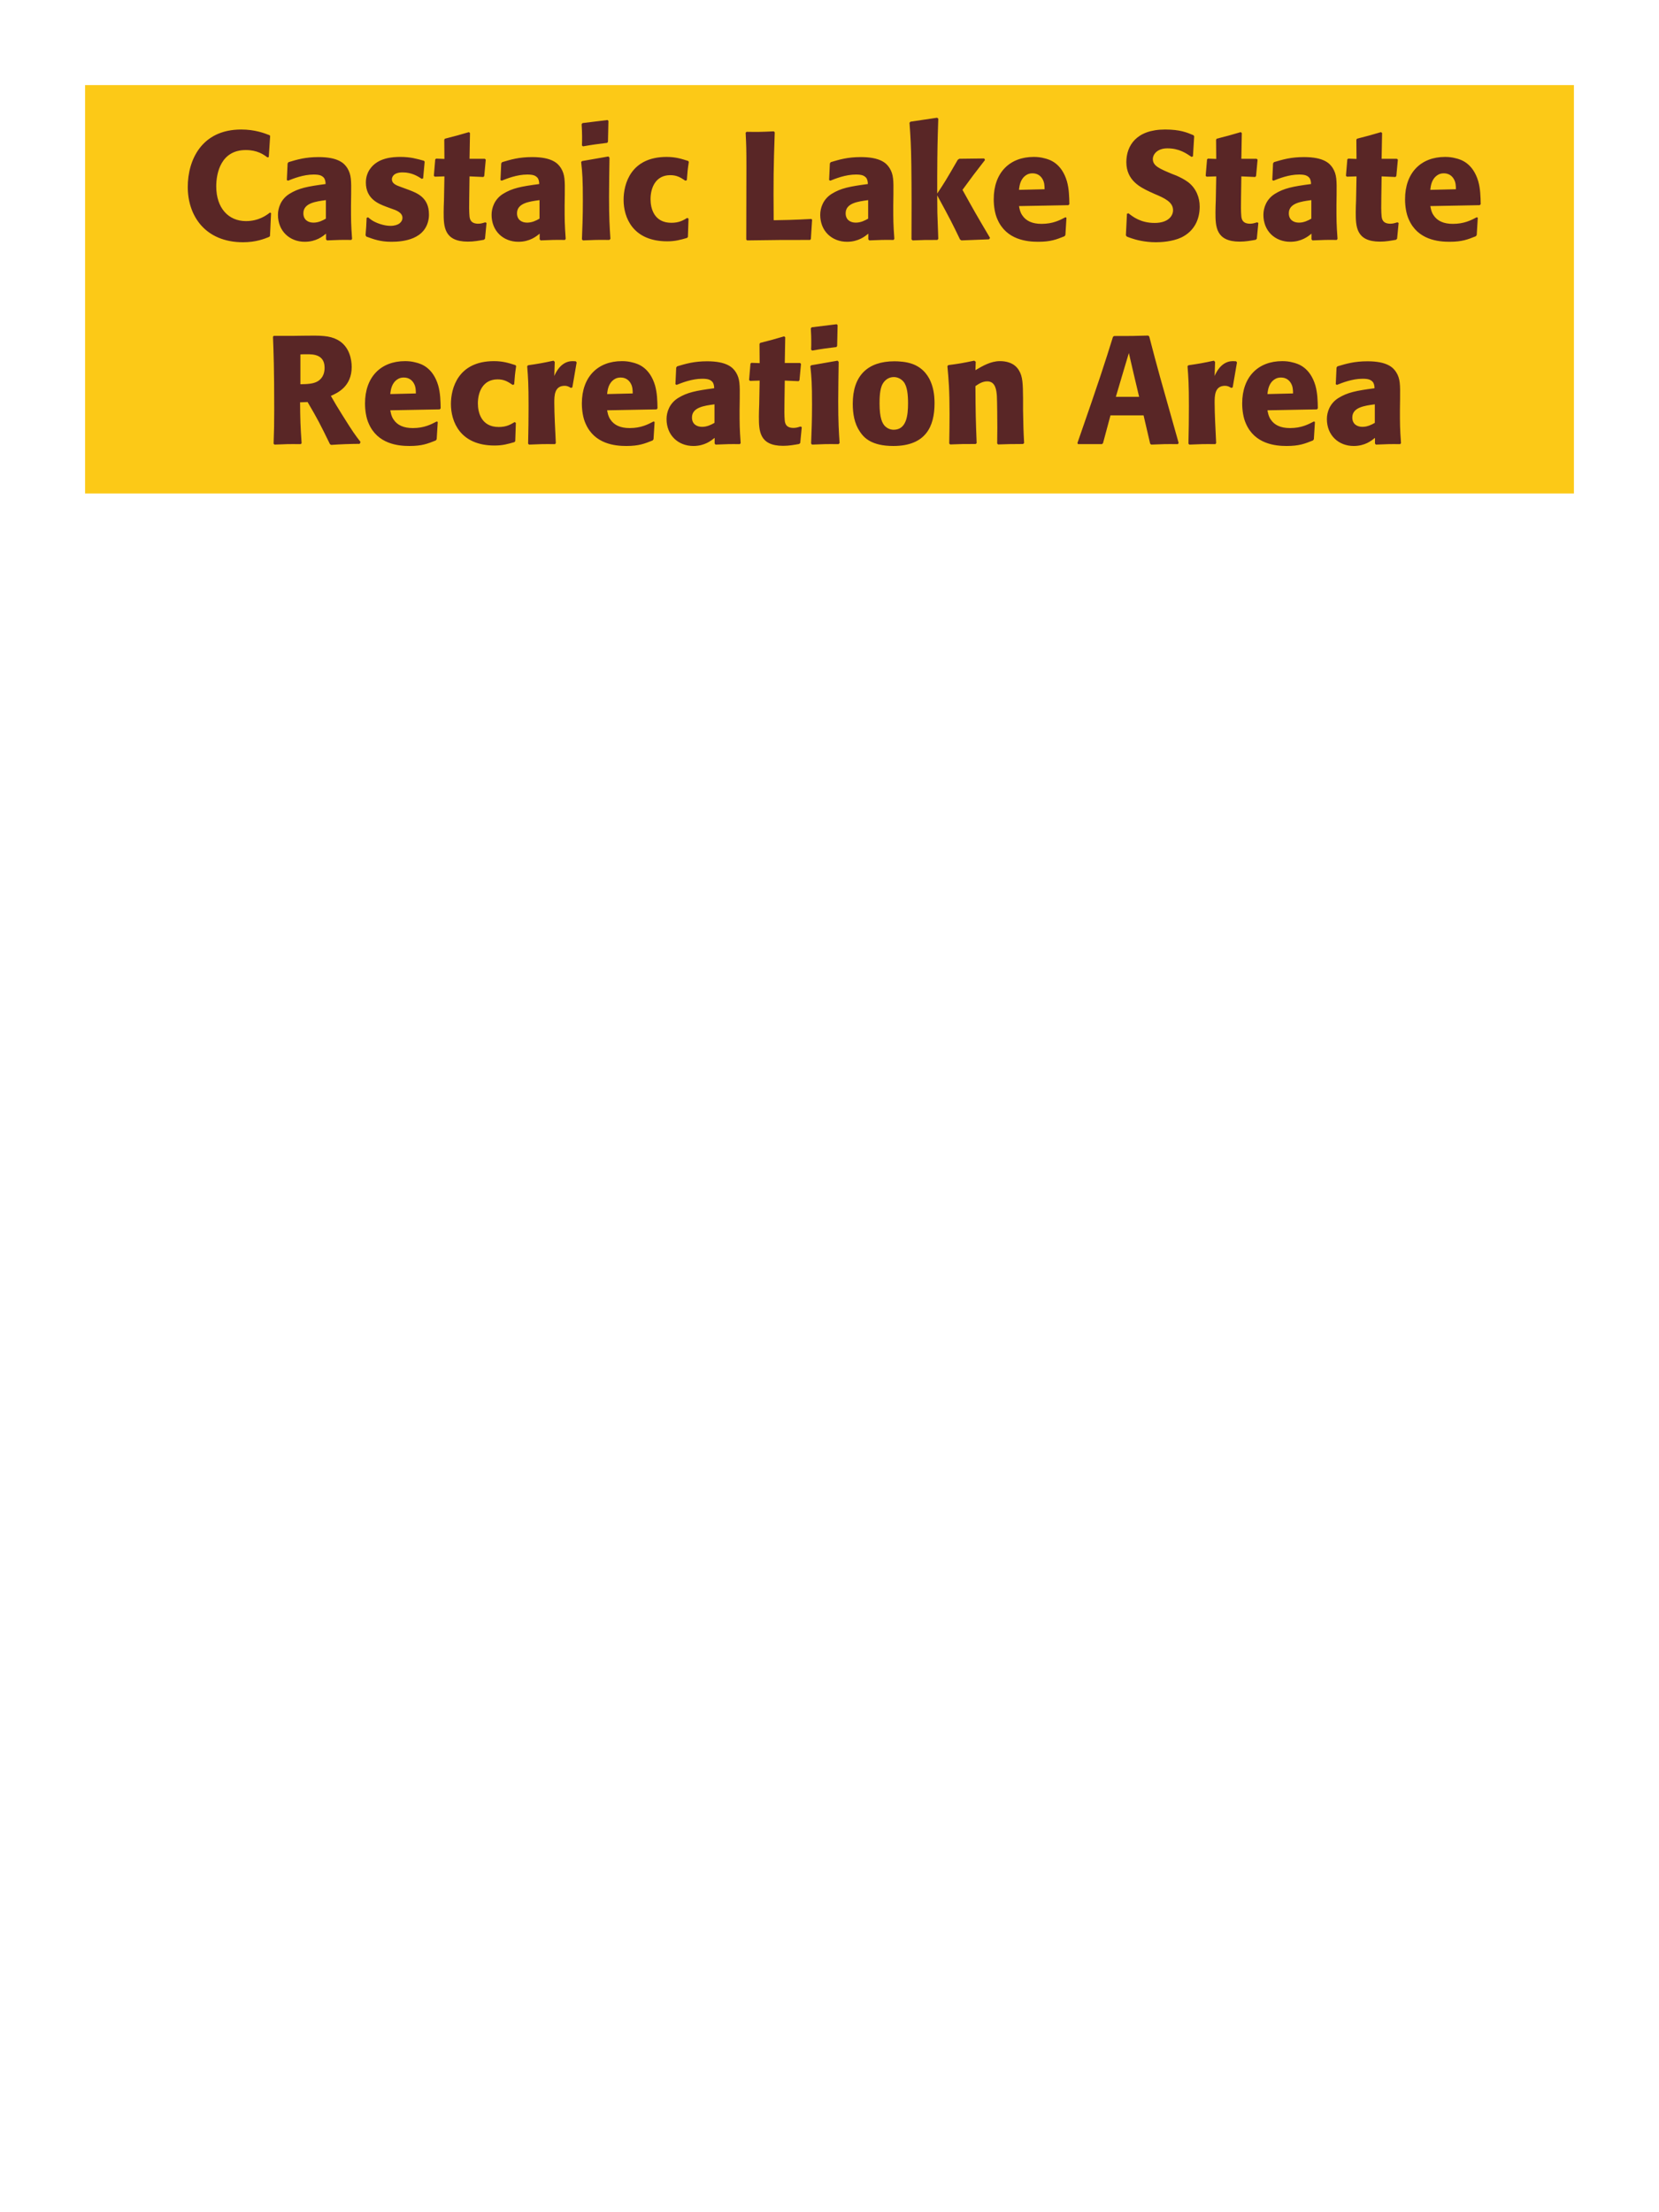 <?xml version="1.0" encoding="UTF-8"?>
<svg xmlns="http://www.w3.org/2000/svg" xmlns:xlink="http://www.w3.org/1999/xlink" width="975" height="1300" viewBox="0 0 975 1300">
<path fill-rule="nonzero" fill="rgb(98.824%, 78.824%, 9.02%)" fill-opacity="1" d="M 50 50 L 925 50 L 925 290 L 50 290 Z M 50 50 "/>
<path fill-rule="nonzero" fill="rgb(34.902%, 14.902%, 14.902%)" fill-opacity="1" d="M 158.676 124.891 C 156.605 126.512 152.016 129.93 144.547 129.93 C 134.285 129.93 127.086 122.281 127.086 109.5 C 127.086 101.762 129.785 88.172 144.457 88.172 C 151.207 88.172 154.895 90.781 157.145 92.488 L 157.957 92.309 L 158.766 79.891 L 158.406 79.441 C 155.168 78.18 149.676 76.109 141.758 76.109 C 118.445 76.109 110.348 94.109 110.348 109.859 C 110.348 127.141 120.875 142.352 142.836 142.352 C 150.395 142.352 155.348 140.371 158.227 139.199 L 158.676 138.66 L 159.305 125.25 Z M 206.375 114.18 C 206.465 106.078 206.465 102.57 204.125 98.789 C 202.324 95.91 198.727 92.309 187.207 92.309 C 179.465 92.309 174.695 93.75 169.566 95.281 L 169.027 96 L 168.574 105.809 L 169.297 106.172 C 172.445 104.91 178.297 102.57 184.324 102.57 C 187.656 102.57 189.004 103.109 190.176 104.281 C 191.074 105.18 191.348 106.801 191.348 108.148 C 180.547 109.59 175.504 110.578 170.105 113.91 C 165.066 117.059 163.355 122.191 163.355 126.238 C 163.355 135.871 170.285 142.078 179.105 142.078 C 185.855 142.078 189.727 138.84 191.617 137.309 L 191.617 140.641 L 192.156 141.27 C 198.637 141 200.617 140.91 206.465 141 L 206.914 140.371 C 206.285 131.551 206.285 129.301 206.285 120.84 L 206.375 114.18 M 191.527 128.488 C 189.637 129.57 187.207 130.828 184.234 130.828 C 180.996 130.828 178.297 129.121 178.297 125.34 C 178.297 119.398 185.406 118.41 191.527 117.602 Z M 235.809 109.949 C 232.746 108.871 230.316 107.879 230.316 105.359 C 230.316 104.281 231.039 101.309 236.617 101.309 C 242.109 101.309 245.617 103.648 247.867 105.09 L 248.68 104.82 L 249.578 95.012 L 249.129 94.469 C 244.898 93.301 241.207 92.219 235.359 92.219 C 230.949 92.219 222.129 92.578 217.449 99.328 C 216.277 100.949 215.02 103.648 215.02 107.25 C 215.02 116.879 222.488 119.762 226.719 121.379 L 230.137 122.641 C 232.566 123.449 236.527 124.801 236.527 128.039 C 236.527 130.289 234.457 132.719 229.418 132.719 C 226.898 132.719 223.207 131.91 219.879 130.199 C 218.348 129.391 217.629 128.762 216.277 127.68 L 215.469 128.039 C 215.289 132.719 215.199 133.711 214.836 138.211 L 215.289 139.02 C 219.699 140.641 223.477 142.078 230.047 142.078 C 236.887 142.078 250.387 140.82 252.008 127.949 C 252.098 127.23 252.098 126.602 252.098 125.969 C 252.098 116.07 245.168 113.461 240.219 111.57 Z M 285.219 130.648 C 283.688 131.102 282.605 131.461 281.078 131.461 C 276.488 131.461 276.129 128.578 275.945 127.23 C 275.676 124.891 275.676 119.941 275.766 116.34 L 275.945 103.648 L 284.047 104.012 L 284.586 103.469 L 285.488 93.84 L 284.945 93.301 L 275.945 93.301 L 276.219 78.18 L 275.586 77.641 C 269.469 79.441 267.848 79.891 261.457 81.512 L 261.098 82.141 L 261.188 93.391 L 256.328 93.211 L 255.789 93.66 L 254.977 103.289 L 255.516 103.828 L 261.188 103.648 L 260.918 117.961 C 260.828 120.211 260.738 122.461 260.738 124.801 C 260.738 133.078 260.918 141.988 274.957 141.988 C 278.469 141.988 281.258 141.449 284.406 140.91 L 285.039 140.281 L 285.938 131.012 Z M 331.926 114.18 C 332.016 106.078 332.016 102.57 329.676 98.789 C 327.875 95.91 324.277 92.309 312.758 92.309 C 305.016 92.309 300.246 93.75 295.117 95.281 L 294.578 96 L 294.125 105.809 L 294.848 106.172 C 297.996 104.91 303.848 102.57 309.875 102.57 C 313.207 102.57 314.555 103.109 315.727 104.281 C 316.625 105.18 316.898 106.801 316.898 108.148 C 306.098 109.59 301.055 110.578 295.656 113.91 C 290.617 117.059 288.906 122.191 288.906 126.238 C 288.906 135.871 295.836 142.078 304.656 142.078 C 311.406 142.078 315.277 138.84 317.168 137.309 L 317.168 140.641 L 317.707 141.27 C 324.188 141 326.168 140.91 332.016 141 L 332.465 140.371 C 331.836 131.551 331.836 129.301 331.836 120.84 L 331.926 114.18 M 317.078 128.488 C 315.188 129.57 312.758 130.828 309.785 130.828 C 306.547 130.828 303.848 129.121 303.848 125.34 C 303.848 119.398 310.957 118.41 317.078 117.602 Z M 358.746 140.371 C 358.293 133.441 357.934 128.129 357.934 115.711 C 357.934 108.059 358.113 100.32 358.203 92.672 L 357.574 91.949 L 342.094 94.648 L 341.555 95.191 C 342.273 102.031 342.543 105.18 342.543 117.961 C 342.543 127.77 342.273 133.262 342.004 140.641 L 342.543 141.27 C 349.023 141 350.824 140.91 358.113 141 L 358.746 140.371 M 357.305 83.309 L 357.574 71.07 L 357.035 70.531 L 342.363 72.328 L 341.824 72.961 C 342.004 76.199 342.094 78.09 342.094 80.25 C 342.094 81.961 342.094 83.762 342.004 85.469 L 342.633 86.012 C 348.754 84.93 350.465 84.75 356.855 83.941 Z M 403.926 128.039 C 401.496 129.48 399.156 130.922 394.566 130.922 C 384.395 130.922 382.324 122.461 382.324 117.059 C 382.324 110.488 385.207 102.93 393.938 102.93 C 397.895 102.93 400.055 104.371 402.758 106.172 L 403.656 105.898 C 404.016 101.129 404.105 99.871 404.824 95.102 L 404.375 94.559 C 400.414 93.301 396.996 92.219 391.777 92.219 C 370.625 92.219 366.484 108.238 366.484 117.422 C 366.484 127.77 371.887 141.809 392.137 141.809 C 396.906 141.809 399.965 140.91 403.746 139.828 L 404.285 139.289 L 404.645 128.488 Z M 476.828 128.672 C 467.016 129.211 459.188 129.391 456.488 129.391 L 454.688 129.391 C 454.508 105.359 454.598 99.238 455.316 77.73 L 454.777 77.191 C 447.035 77.551 444.965 77.551 438.758 77.461 L 438.215 78 C 438.578 85.199 438.668 87.359 438.668 98.07 C 438.668 112.289 438.578 126.512 438.578 140.73 L 439.027 141.27 C 456.668 141 459.906 141 476.105 141 L 476.555 140.461 L 477.277 129.121 Z M 525.066 114.18 C 525.156 106.078 525.156 102.57 522.816 98.789 C 521.016 95.91 517.418 92.309 505.898 92.309 C 498.156 92.309 493.387 93.75 488.258 95.281 L 487.719 96 L 487.266 105.809 L 487.988 106.172 C 491.137 104.91 496.988 102.57 503.016 102.57 C 506.348 102.57 507.695 103.109 508.867 104.281 C 509.766 105.18 510.039 106.801 510.039 108.148 C 499.238 109.59 494.195 110.578 488.797 113.91 C 483.758 117.059 482.047 122.191 482.047 126.238 C 482.047 135.871 488.977 142.078 497.797 142.078 C 504.547 142.078 508.418 138.84 510.309 137.309 L 510.309 140.641 L 510.848 141.27 C 517.328 141 519.309 140.91 525.156 141 L 525.605 140.371 C 524.977 131.551 524.977 129.301 524.977 120.84 L 525.066 114.18 M 510.219 128.488 C 508.328 129.57 505.898 130.828 502.926 130.828 C 499.688 130.828 496.988 129.121 496.988 125.34 C 496.988 119.398 504.098 118.41 510.219 117.602 Z M 581.855 139.828 C 573.395 125.52 572.496 123.898 565.656 111.57 C 571.867 103.109 572.496 102.211 578.887 94.02 L 578.434 93.121 L 563.766 93.301 L 562.867 93.93 C 555.844 106.078 554.945 107.52 550.805 113.73 L 550.805 103.738 C 550.895 86.91 550.984 83.309 551.434 69.719 L 550.715 69.18 L 535.055 71.52 L 534.516 72.148 C 535.145 80.879 535.414 85.109 535.594 96.898 C 535.773 111.48 535.773 126.059 535.684 140.641 L 536.316 141.27 C 542.344 141 544.055 141 550.895 141 L 551.434 140.371 L 550.895 125.16 L 550.805 114.809 C 558.637 129.211 559.625 131.191 564.215 140.73 L 565.023 141.27 L 581.227 140.641 Z M 626.137 127.68 C 622.719 129.48 618.668 131.551 612.098 131.551 C 606.699 131.551 603.008 129.84 600.848 126.602 C 599.496 124.711 599.227 122.91 598.867 121.109 L 627.938 120.57 L 628.477 119.941 C 628.387 115.531 628.297 111.031 627.039 106.531 C 623.887 95.91 616.957 93.75 613.898 93.031 C 611.648 92.398 609.578 92.219 607.508 92.219 C 593.379 92.219 584.016 101.488 584.016 117.059 C 584.016 121.289 584.738 125.699 586.176 128.852 C 591.398 141 603.637 142.078 610.117 142.078 C 617.586 142.078 620.828 140.73 625.598 138.84 L 626.137 138.121 L 626.766 127.949 L 626.137 127.68 M 598.867 111.57 C 599.137 108.781 599.766 105 603.188 102.84 C 604.266 102.121 605.527 101.852 606.789 101.852 C 609.758 101.852 611.559 103.379 612.547 105 C 613.809 106.98 613.898 109.141 613.898 111.211 Z M 689.047 102.301 C 681.488 99.148 677.527 97.531 677.527 93.48 C 677.527 90.691 680.137 87.18 686.078 87.18 C 692.918 87.18 696.965 89.969 700.297 92.219 L 701.105 91.859 L 701.828 80.07 L 701.375 79.441 C 697.508 77.82 693.457 76.109 684.727 76.109 C 667.809 76.109 661.957 85.648 661.957 95.281 C 661.957 106.172 670.418 110.129 675.457 112.559 L 678.426 113.91 C 684.637 116.52 689.406 118.77 689.406 123.539 C 689.406 126.961 686.438 131.012 678.605 131.012 C 670.418 131.012 665.828 127.41 663.215 125.34 L 662.316 125.609 L 661.688 138.301 L 662.227 139.02 C 663.215 139.379 664.207 139.828 665.195 140.102 C 667.266 140.82 672.578 142.352 679.328 142.352 C 682.027 142.352 688.867 142.078 694.266 139.559 C 701.828 135.871 705.066 129.031 705.066 121.379 C 705.066 116.25 703.086 110.762 698.316 107.07 C 695.887 105.27 693.547 104.191 691.387 103.199 Z M 738.816 130.648 C 737.285 131.102 736.203 131.461 734.676 131.461 C 730.086 131.461 729.727 128.578 729.543 127.23 C 729.273 124.891 729.273 119.941 729.363 116.34 L 729.543 103.648 L 737.645 104.012 L 738.184 103.469 L 739.086 93.84 L 738.543 93.301 L 729.543 93.301 L 729.816 78.18 L 729.184 77.641 C 723.066 79.441 721.445 79.891 715.055 81.512 L 714.695 82.141 L 714.785 93.391 L 709.926 93.211 L 709.387 93.66 L 708.574 103.289 L 709.113 103.828 L 714.785 103.648 L 714.516 117.961 C 714.426 120.211 714.336 122.461 714.336 124.801 C 714.336 133.078 714.516 141.988 728.555 141.988 C 732.066 141.988 734.855 141.449 738.004 140.91 L 738.637 140.281 L 739.535 131.012 Z M 785.527 114.18 C 785.617 106.078 785.617 102.57 783.277 98.789 C 781.477 95.91 777.879 92.309 766.359 92.309 C 758.617 92.309 753.848 93.75 748.719 95.281 L 748.18 96 L 747.727 105.809 L 748.449 106.172 C 751.598 104.91 757.449 102.57 763.477 102.57 C 766.809 102.57 768.156 103.109 769.328 104.281 C 770.227 105.18 770.5 106.801 770.5 108.148 C 759.699 109.59 754.656 110.578 749.258 113.91 C 744.219 117.059 742.508 122.191 742.508 126.238 C 742.508 135.871 749.438 142.078 758.258 142.078 C 765.008 142.078 768.879 138.84 770.77 137.309 L 770.77 140.641 L 771.309 141.27 C 777.789 141 779.77 140.91 785.617 141 L 786.066 140.371 C 785.438 131.551 785.438 129.301 785.438 120.84 L 785.527 114.18 M 770.68 128.488 C 768.789 129.57 766.359 130.828 763.387 130.828 C 760.148 130.828 757.449 129.121 757.449 125.34 C 757.449 119.398 764.559 118.41 770.68 117.602 Z M 821.258 130.648 C 819.727 131.102 818.645 131.461 817.117 131.461 C 812.527 131.461 812.168 128.578 811.984 127.23 C 811.715 124.891 811.715 119.941 811.805 116.34 L 811.984 103.648 L 820.086 104.012 L 820.625 103.469 L 821.527 93.84 L 820.984 93.301 L 811.984 93.301 L 812.258 78.18 L 811.625 77.641 C 805.508 79.441 803.887 79.891 797.496 81.512 L 797.137 82.141 L 797.227 93.391 L 792.367 93.211 L 791.828 93.66 L 791.016 103.289 L 791.555 103.828 L 797.227 103.648 L 796.957 117.961 C 796.867 120.211 796.777 122.461 796.777 124.801 C 796.777 133.078 796.957 141.988 810.996 141.988 C 814.508 141.988 817.297 141.449 820.445 140.91 L 821.078 140.281 L 821.977 131.012 Z M 867.875 127.68 C 864.457 129.48 860.406 131.551 853.836 131.551 C 848.438 131.551 844.746 129.84 842.586 126.602 C 841.234 124.711 840.965 122.91 840.605 121.109 L 869.676 120.57 L 870.215 119.941 C 870.125 115.531 870.035 111.031 868.777 106.531 C 865.625 95.91 858.695 93.75 855.637 93.031 C 853.387 92.398 851.316 92.219 849.246 92.219 C 835.117 92.219 825.754 101.488 825.754 117.059 C 825.754 121.289 826.477 125.699 827.914 128.852 C 833.137 141 845.375 142.078 851.855 142.078 C 859.324 142.078 862.566 140.73 867.336 138.84 L 867.875 138.121 L 868.504 127.949 L 867.875 127.68 M 840.605 111.57 C 840.875 108.781 841.504 105 844.926 102.84 C 846.004 102.121 847.266 101.852 848.527 101.852 C 851.496 101.852 853.297 103.379 854.285 105 C 855.547 106.98 855.637 109.141 855.637 111.211 Z M 873.098 141 "/>
<path fill-rule="nonzero" fill="rgb(34.902%, 14.902%, 14.902%)" fill-opacity="1" d="M 180.77 236.25 C 186.801 246.512 188.152 249.211 193.91 261 L 194.633 261.449 C 197.422 261.27 200.121 261.09 202.91 261 C 205.703 260.91 208.582 260.82 211.371 260.82 L 211.91 259.738 C 208.492 255.328 207.5 253.98 201.02 243.629 C 198.141 239.039 196.703 236.609 194.453 232.648 C 198.5 230.852 206.691 227.07 206.691 215.641 C 206.691 211.68 205.609 203.488 198.23 199.621 C 193.551 197.191 188.691 197.102 178.16 197.281 L 171.859 197.371 L 160.883 197.371 L 160.43 197.91 C 160.793 207 161.152 216.359 161.152 240.84 C 161.152 249.211 161.062 253.262 160.793 260.73 L 161.332 261.27 C 167.902 261 169.34 260.91 176.723 261 L 177.262 260.461 C 176.543 250.02 176.453 247.141 176.359 236.43 L 180.77 236.25 M 176.543 208.262 C 177.801 208.172 179.062 208.172 180.32 208.172 C 183.832 208.172 190.762 208.172 190.762 216.09 C 190.762 218.609 190.133 221.941 186.801 224.012 C 184.281 225.539 181.043 225.719 176.543 225.809 Z M 256.641 247.68 C 253.223 249.48 249.172 251.551 242.602 251.551 C 237.203 251.551 233.512 249.84 231.352 246.602 C 230 244.711 229.73 242.91 229.371 241.109 L 258.441 240.57 L 258.98 239.941 C 258.891 235.531 258.801 231.031 257.543 226.531 C 254.391 215.91 247.461 213.75 244.402 213.031 C 242.152 212.398 240.082 212.219 238.012 212.219 C 223.883 212.219 214.52 221.488 214.52 237.059 C 214.52 241.289 215.242 245.699 216.68 248.852 C 221.902 261 234.141 262.078 240.621 262.078 C 248.09 262.078 251.332 260.73 256.102 258.84 L 256.641 258.121 L 257.27 247.949 L 256.641 247.68 M 229.371 231.57 C 229.641 228.781 230.27 225 233.691 222.84 C 234.77 222.121 236.031 221.852 237.293 221.852 C 240.262 221.852 242.062 223.379 243.051 225 C 244.312 226.98 244.402 229.141 244.402 231.211 Z M 302.449 248.039 C 300.02 249.48 297.68 250.922 293.09 250.922 C 282.918 250.922 280.848 242.461 280.848 237.059 C 280.848 230.488 283.73 222.93 292.461 222.93 C 296.418 222.93 298.578 224.371 301.281 226.172 L 302.18 225.898 C 302.539 221.129 302.629 219.871 303.348 215.102 L 302.898 214.559 C 298.938 213.301 295.52 212.219 290.301 212.219 C 269.148 212.219 265.008 228.238 265.008 237.422 C 265.008 247.77 270.41 261.809 290.66 261.809 C 295.43 261.809 298.488 260.91 302.27 259.828 L 302.809 259.289 L 303.168 248.488 Z M 336.383 227.609 L 338.902 212.941 L 338.363 212.309 C 337.734 212.309 337.102 212.219 336.473 212.219 C 332.781 212.219 328.645 214.289 325.762 220.949 L 326.031 212.672 L 325.312 211.949 C 318.652 213.391 316.941 213.66 310.371 214.648 L 309.832 215.191 C 310.371 221.941 310.645 225.988 310.645 238.5 C 310.645 245.879 310.551 253.262 310.371 260.73 L 310.914 261.27 C 317.574 261 319.012 260.91 326.211 261 L 326.664 260.371 C 326.301 253.078 325.762 242.91 325.762 236.699 C 325.762 232.648 325.762 226.711 331.883 226.711 C 333.414 226.711 334.312 227.25 335.574 227.969 Z M 384.082 247.68 C 380.664 249.48 376.613 251.551 370.043 251.551 C 364.645 251.551 360.953 249.84 358.793 246.602 C 357.441 244.711 357.172 242.91 356.812 241.109 L 385.883 240.57 L 386.422 239.941 C 386.332 235.531 386.242 231.031 384.984 226.531 C 381.832 215.91 374.902 213.75 371.844 213.031 C 369.594 212.398 367.523 212.219 365.453 212.219 C 351.324 212.219 341.961 221.488 341.961 237.059 C 341.961 241.289 342.684 245.699 344.121 248.852 C 349.344 261 361.582 262.078 368.062 262.078 C 375.531 262.078 378.773 260.73 383.543 258.84 L 384.082 258.121 L 384.711 247.949 L 384.082 247.68 M 356.812 231.57 C 357.082 228.781 357.711 225 361.133 222.84 C 362.211 222.121 363.473 221.852 364.734 221.852 C 367.703 221.852 369.504 223.379 370.492 225 C 371.754 226.98 371.844 229.141 371.844 231.211 Z M 434.75 234.18 C 434.84 226.078 434.84 222.57 432.5 218.789 C 430.699 215.91 427.102 212.309 415.582 212.309 C 407.84 212.309 403.07 213.75 397.941 215.281 L 397.402 216 L 396.949 225.809 L 397.672 226.172 C 400.82 224.91 406.672 222.57 412.699 222.57 C 416.031 222.57 417.379 223.109 418.551 224.281 C 419.449 225.18 419.723 226.801 419.723 228.148 C 408.922 229.59 403.879 230.578 398.48 233.91 C 393.441 237.059 391.73 242.191 391.73 246.238 C 391.73 255.871 398.66 262.078 407.48 262.078 C 414.23 262.078 418.102 258.84 419.992 257.309 L 419.992 260.641 L 420.531 261.27 C 427.012 261 428.992 260.91 434.84 261 L 435.289 260.371 C 434.66 251.551 434.66 249.301 434.66 240.84 L 434.75 234.18 M 419.902 248.488 C 418.012 249.57 415.582 250.828 412.609 250.828 C 409.371 250.828 406.672 249.121 406.672 245.34 C 406.672 239.398 413.781 238.41 419.902 237.602 Z M 470.484 250.648 C 468.953 251.102 467.871 251.461 466.344 251.461 C 461.754 251.461 461.395 248.578 461.211 247.23 C 460.941 244.891 460.941 239.941 461.031 236.34 L 461.211 223.648 L 469.312 224.012 L 469.852 223.469 L 470.754 213.84 L 470.211 213.301 L 461.211 213.301 L 461.484 198.18 L 460.852 197.641 C 454.734 199.441 453.113 199.891 446.723 201.512 L 446.363 202.141 L 446.453 213.391 L 441.594 213.211 L 441.055 213.66 L 440.242 223.289 L 440.781 223.828 L 446.453 223.648 L 446.184 237.961 C 446.094 240.211 446.004 242.461 446.004 244.801 C 446.004 253.078 446.184 261.988 460.223 261.988 C 463.734 261.988 466.523 261.449 469.672 260.91 L 470.305 260.281 L 471.203 251.012 Z M 493.434 260.371 C 492.98 253.441 492.621 248.129 492.621 235.711 C 492.621 228.059 492.801 220.32 492.891 212.672 L 492.262 211.949 L 476.781 214.648 L 476.242 215.191 C 476.961 222.031 477.23 225.18 477.23 237.961 C 477.23 247.77 476.961 253.262 476.691 260.641 L 477.23 261.27 C 483.711 261 485.512 260.91 492.801 261 L 493.434 260.371 M 491.992 203.309 L 492.262 191.07 L 491.723 190.531 L 477.051 192.328 L 476.512 192.961 C 476.691 196.199 476.781 198.09 476.781 200.25 C 476.781 201.961 476.781 203.762 476.691 205.469 L 477.32 206.012 C 483.441 204.93 485.152 204.75 491.543 203.941 Z M 549.23 237.059 C 549.23 233.551 549.23 218.969 536.629 214.02 C 532.668 212.488 527.988 212.309 525.648 212.309 C 509.988 212.309 501.168 220.68 501.168 237.238 C 501.168 243 502.07 248.852 505.398 253.711 C 507.738 257.219 512.148 262.078 525.02 262.078 C 544.098 262.078 549.23 250.559 549.23 237.059 M 533.66 236.969 C 533.66 244.352 532.668 252.539 525.199 252.539 C 522.859 252.539 521.238 251.461 520.16 250.469 C 518.629 248.941 516.918 245.879 516.918 237.148 C 516.918 234.539 516.918 228.781 518.719 225.629 C 520.07 223.199 522.41 221.578 525.289 221.578 C 527.809 221.578 529.879 222.93 531.051 224.371 C 533.211 226.98 533.66 232.109 533.66 236.969 Z M 601.883 260.371 C 601.434 252.449 601.434 249.93 601.254 241.109 L 601.254 234.09 C 601.164 225.449 601.074 221.309 598.824 217.621 C 596.031 212.941 590.902 212.219 587.664 212.219 C 582.172 212.219 577.402 215.102 573.262 217.531 L 573.441 212.578 L 572.543 211.949 C 565.613 213.391 564.082 213.66 557.332 214.559 L 556.793 215.191 C 557.512 223.02 558.055 228.691 558.055 243.359 C 558.055 249.121 557.961 254.879 557.871 260.641 L 558.414 261.18 C 564.895 260.91 566.242 260.91 573.441 260.91 L 573.984 260.371 C 573.441 246.512 573.352 243 573.262 226.891 C 575.152 225.629 577.312 224.102 580.191 224.102 C 585.145 224.102 585.594 229.41 585.863 232.648 C 586.043 235.621 586.133 247.949 586.133 251.371 C 586.133 254.43 586.043 257.578 586.043 260.641 L 586.582 261.18 C 592.523 261 594.055 260.91 601.254 260.91 Z M 674.781 197.191 C 666.141 197.461 664.34 197.461 654.711 197.461 L 654.078 198 C 649.309 213.301 646.43 222.391 633.199 260.371 L 633.559 261 L 647.598 261 L 648.23 260.461 L 652.641 244.078 L 672.078 244.078 L 675.949 260.73 L 676.578 261.27 C 683.148 261 684.949 260.91 692.238 261 L 692.691 260.281 C 681.801 221.762 680.539 217.531 675.41 197.73 L 674.781 197.191 M 655.789 233.191 L 660.289 217.98 L 663.441 207.449 L 666.141 219.148 L 669.469 233.191 Z M 724.461 227.609 L 726.98 212.941 L 726.441 212.309 C 725.812 212.309 725.18 212.219 724.551 212.219 C 720.859 212.219 716.723 214.289 713.84 220.949 L 714.109 212.672 L 713.391 211.949 C 706.73 213.391 705.02 213.66 698.449 214.648 L 697.91 215.191 C 698.449 221.941 698.723 225.988 698.723 238.5 C 698.723 245.879 698.629 253.262 698.449 260.73 L 698.992 261.27 C 705.652 261 707.09 260.91 714.289 261 L 714.742 260.371 C 714.379 253.078 713.84 242.91 713.84 236.699 C 713.84 232.648 713.84 226.711 719.961 226.711 C 721.492 226.711 722.391 227.25 723.652 227.969 Z M 772.16 247.68 C 768.742 249.48 764.691 251.551 758.121 251.551 C 752.723 251.551 749.031 249.84 746.871 246.602 C 745.52 244.711 745.25 242.91 744.891 241.109 L 773.961 240.57 L 774.5 239.941 C 774.41 235.531 774.32 231.031 773.062 226.531 C 769.91 215.91 762.98 213.75 759.922 213.031 C 757.672 212.398 755.602 212.219 753.531 212.219 C 739.402 212.219 730.039 221.488 730.039 237.059 C 730.039 241.289 730.762 245.699 732.199 248.852 C 737.422 261 749.66 262.078 756.141 262.078 C 763.609 262.078 766.852 260.73 771.621 258.84 L 772.16 258.121 L 772.789 247.949 L 772.16 247.68 M 744.891 231.57 C 745.16 228.781 745.789 225 749.211 222.84 C 750.289 222.121 751.551 221.852 752.812 221.852 C 755.781 221.852 757.582 223.379 758.57 225 C 759.832 226.98 759.922 229.141 759.922 231.211 Z M 822.832 234.18 C 822.922 226.078 822.922 222.57 820.582 218.789 C 818.781 215.91 815.184 212.309 803.664 212.309 C 795.922 212.309 791.152 213.75 786.023 215.281 L 785.484 216 L 785.031 225.809 L 785.754 226.172 C 788.902 224.91 794.754 222.57 800.781 222.57 C 804.113 222.57 805.461 223.109 806.633 224.281 C 807.531 225.18 807.805 226.801 807.805 228.148 C 797.004 229.59 791.961 230.578 786.562 233.91 C 781.523 237.059 779.812 242.191 779.812 246.238 C 779.812 255.871 786.742 262.078 795.562 262.078 C 802.312 262.078 806.184 258.84 808.074 257.309 L 808.074 260.641 L 808.613 261.27 C 815.094 261 817.074 260.91 822.922 261 L 823.371 260.371 C 822.742 251.551 822.742 249.301 822.742 240.84 L 822.832 234.18 M 807.984 248.488 C 806.094 249.57 803.664 250.828 800.691 250.828 C 797.453 250.828 794.754 249.121 794.754 245.34 C 794.754 239.398 801.863 238.41 807.984 237.602 Z M 827.961 261 "/>
</svg>
